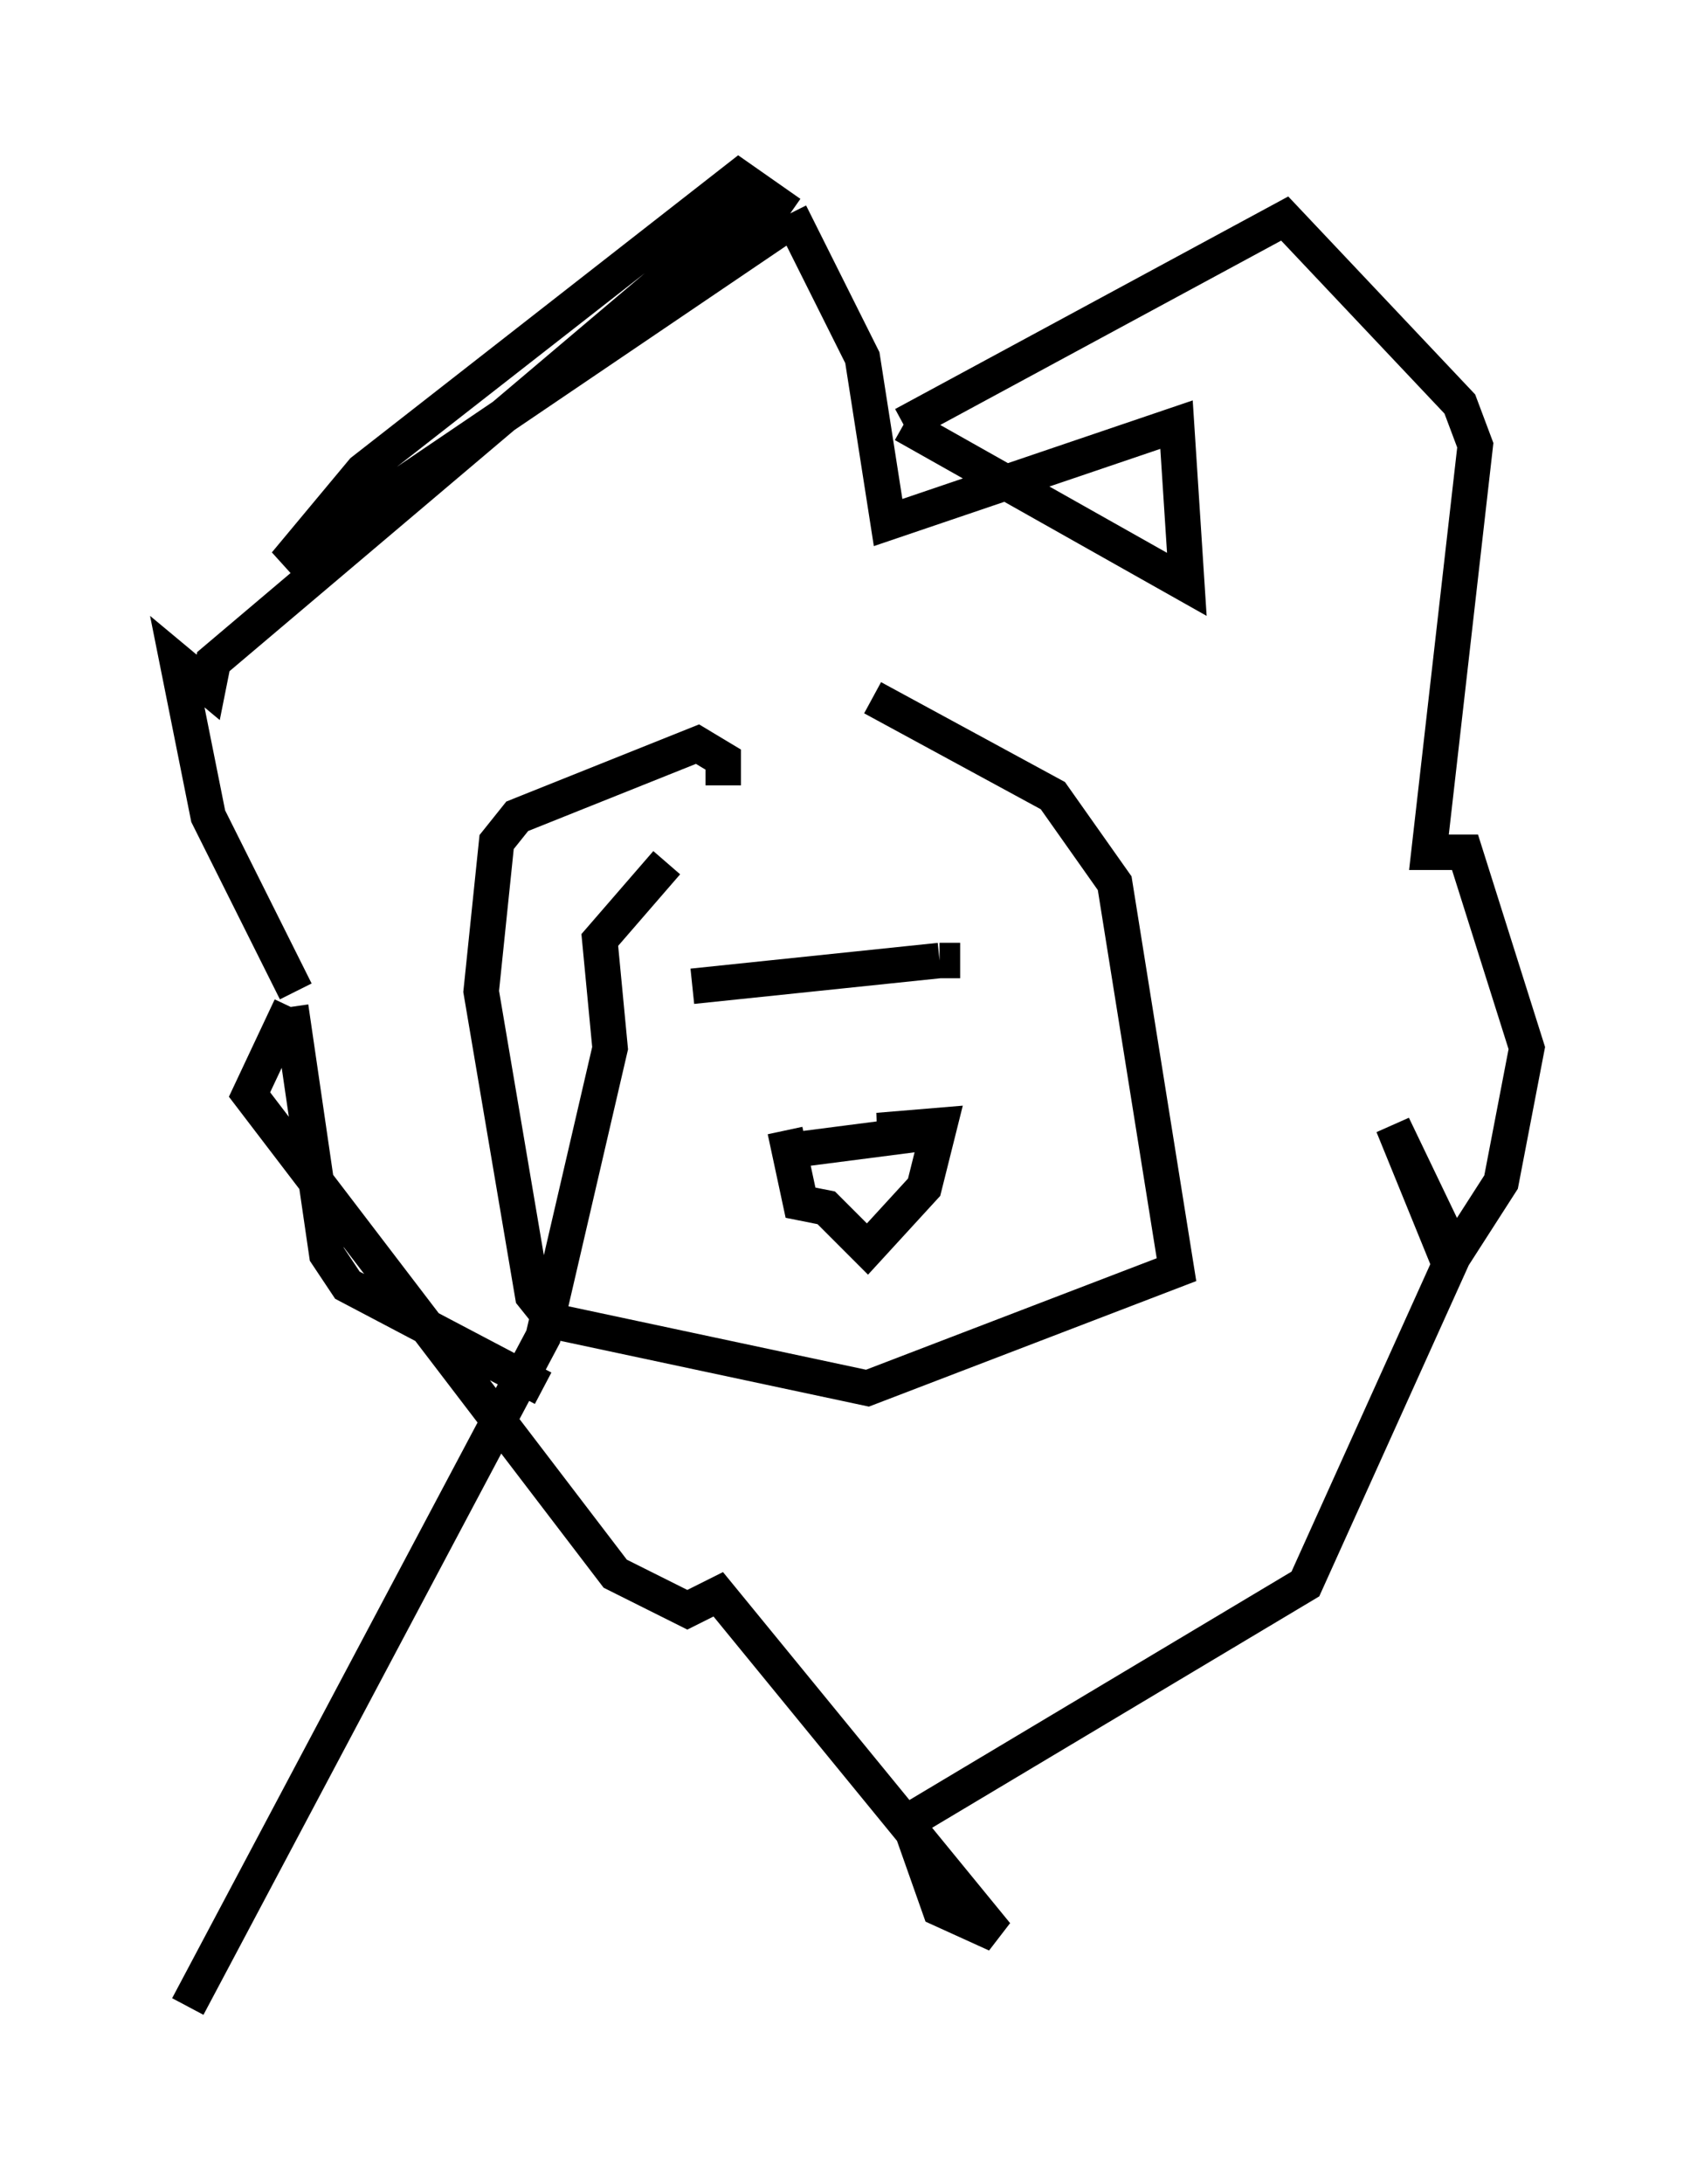 <?xml version="1.0" encoding="utf-8" ?>
<svg baseProfile="full" height="61.564" version="1.1" width="48.056" xmlns="http://www.w3.org/2000/svg" xmlns:ev="http://www.w3.org/2001/xml-events" xmlns:xlink="http://www.w3.org/1999/xlink"><defs /><rect fill="white" height="61.564" width="48.056" x="0" y="0" /><path d="M20.832, 21.704 m3.777, -2.034 l5.084, 2.76 1.743, 2.469 l1.743, 10.894 -8.715, 3.341 l-8.86, -1.888 -0.581, -0.726 l-1.453, -8.57 0.436, -4.212 l0.581, -0.726 5.084, -2.034 l0.726, 0.436 0.0, 0.726 m-0.581, 5.955 l0.0, 0.0 m-0.291, -0.291 l6.972, -0.726 m0.0, 0.0 l0.0, 0.0 m0.0, 0.0 l0.581, 0.0 m-5.81, 5.665 l0.0, 0.0 m0.872, -0.291 l4.503, -0.581 -1.888, 0.0 l1.743, -0.145 -0.436, 1.743 l-1.598, 1.743 -1.162, -1.162 l-0.726, -0.145 -0.436, -2.034 m-13.799, -3.922 l-2.469, -4.939 -0.872, -4.358 l0.872, 0.726 0.145, -0.726 l15.106, -12.782 0.436, 0.872 l-13.508, 9.151 2.179, -2.615 l10.603, -8.279 1.453, 1.017 m0.0, 0.0 l2.034, 4.067 0.726, 4.648 l8.134, -2.76 0.291, 4.503 l-7.989, -4.503 m0.0, 0.0 l10.749, -5.81 4.939, 5.229 l0.436, 1.162 -1.307, 11.475 l1.017, 0.0 1.743, 5.52 l-0.726, 3.777 -1.307, 2.034 l-1.743, -3.631 1.598, 3.922 l-4.067, 9.006 -11.184, 6.682 l0.872, 2.469 1.598, 0.726 l-7.844, -9.587 -0.872, 0.436 l-2.034, -1.017 -10.313, -13.508 l1.162, -2.469 m0.0, 0.0 l1.017, 6.972 0.581, 0.872 l5.52, 2.905 m3.486, -14.816 l-1.888, 2.179 0.291, 3.05 l-1.888, 8.134 -10.022, 18.883 " fill="none" stroke="black" stroke-width="1" /></svg>
